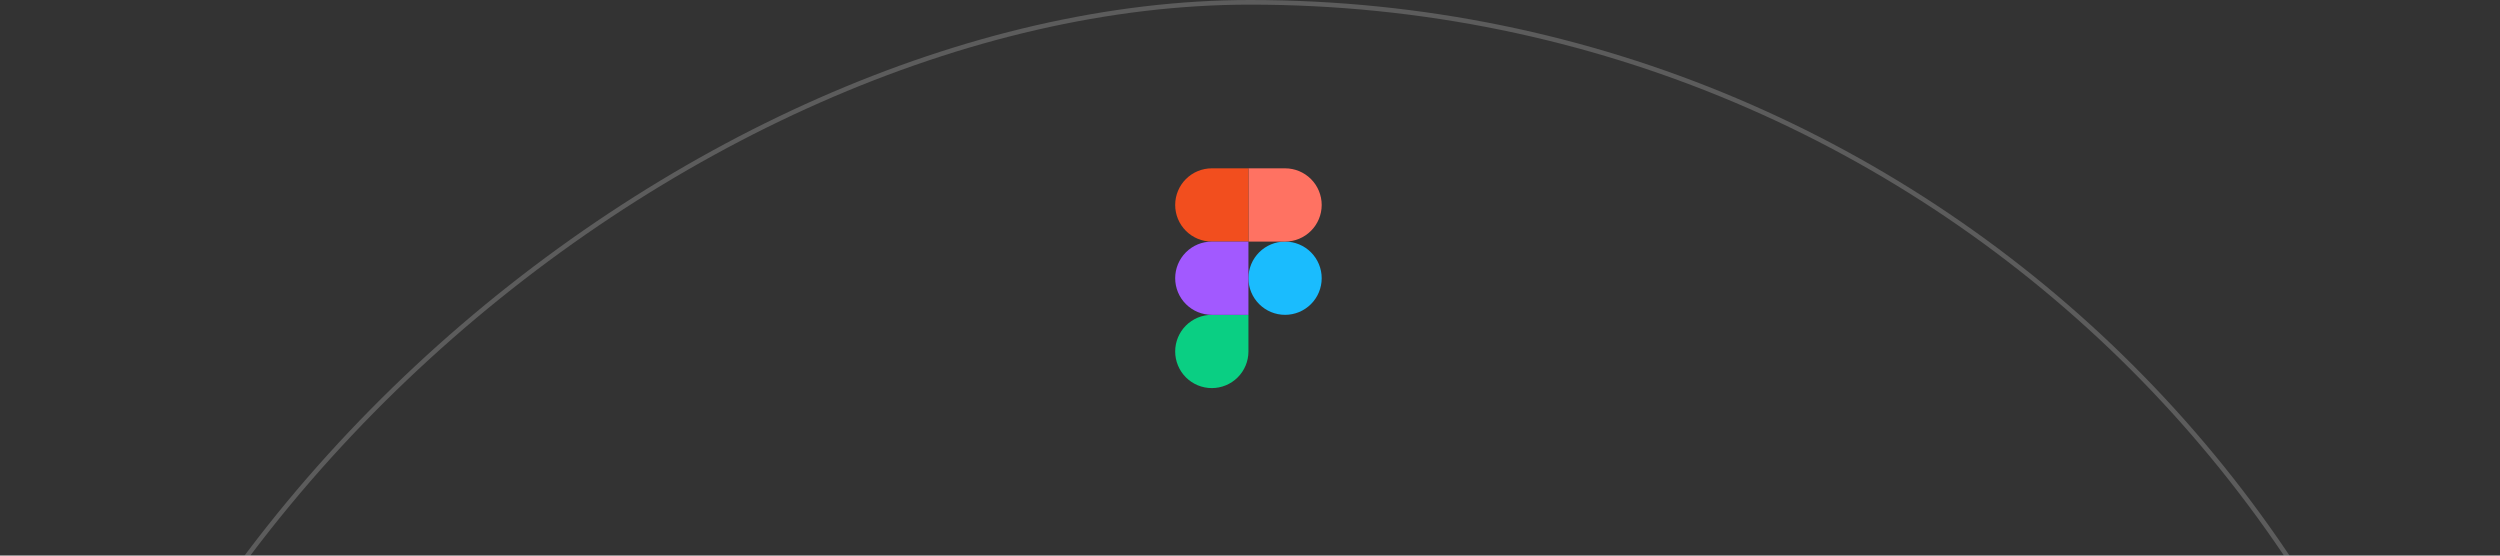<svg width="540" height="120" viewBox="0 0 540 120" fill="none" xmlns="http://www.w3.org/2000/svg">
<rect x="0" y="0" width="540" height="120" fill="#333333" stroke="none"/>
<mask id="mask0_2_603" style="mask-type:alpha" maskUnits="userSpaceOnUse" x="0" y="0" width="540" height="120">
<rect width="540" height="120" fill="url(#paint0_linear_2_603)"/>
</mask>
<g mask="url(#mask0_2_603)">
</g>
<g clip-path="url(#clip0_2_603)">
<g clip-path="url(#clip1_2_603)">
<g clip-path="url(#clip2_2_603)">
<g clip-path="url(#clip3_2_603)">
<path d="M269.663 60.094C269.663 57.995 270.497 55.983 271.98 54.499C273.464 53.016 275.477 52.182 277.575 52.182C279.673 52.182 281.685 53.016 283.169 54.499C284.653 55.983 285.486 57.995 285.486 60.094C285.486 62.192 284.653 64.204 283.169 65.688C281.685 67.172 279.673 68.005 277.575 68.005C275.477 68.005 273.464 67.172 271.98 65.688C270.497 64.204 269.663 62.192 269.663 60.094Z" fill="#1ABCFE"/>
<path d="M253.84 75.916C253.84 73.818 254.674 71.806 256.157 70.322C257.641 68.838 259.654 68.005 261.752 68.005H269.663V75.916C269.663 78.014 268.83 80.027 267.346 81.511C265.862 82.994 263.85 83.828 261.752 83.828C259.654 83.828 257.641 82.994 256.157 81.511C254.674 80.027 253.84 78.014 253.84 75.916Z" fill="#0ACF83"/>
<path d="M269.663 36.359V52.182H277.575C279.673 52.182 281.685 51.348 283.169 49.865C284.653 48.381 285.486 46.369 285.486 44.27C285.486 42.172 284.653 40.16 283.169 38.676C281.685 37.192 279.673 36.359 277.575 36.359H269.663Z" fill="#FF7262"/>
<path d="M253.84 44.27C253.84 46.369 254.674 48.381 256.157 49.865C257.641 51.348 259.654 52.182 261.752 52.182H269.663V36.359H261.752C259.654 36.359 257.641 37.192 256.157 38.676C254.674 40.16 253.84 42.172 253.84 44.27Z" fill="#F24E1E"/>
<path d="M253.84 60.094C253.84 62.192 254.674 64.204 256.157 65.688C257.641 67.172 259.654 68.005 261.752 68.005H269.663V52.182H261.752C259.654 52.182 257.641 53.016 256.157 54.499C254.674 55.983 253.84 57.995 253.84 60.094Z" fill="#A259FF"/>
</g>
</g>
</g>
<rect x="539.5" y="0.5" width="539" height="539" rx="269.5" transform="rotate(90 539.5 0.5)" stroke="white" stroke-opacity="0.2"/>
</g>
<defs>
<linearGradient id="paint0_linear_2_603" x1="270" y1="120" x2="270" y2="0" gradientUnits="userSpaceOnUse">
<stop stop-opacity="0"/>
<stop offset="0.6" stop-color="white"/>
<stop offset="1" stop-color="white"/>
</linearGradient>
<clipPath id="clip0_2_603">
<rect width="540" height="120" fill="white"/>
</clipPath>
<clipPath id="clip1_2_603">
<rect x="540" width="540" height="540" rx="270" transform="rotate(90 540 0)" fill="white"/>
</clipPath>
<clipPath id="clip2_2_603">
<rect width="540" height="540" fill="white" transform="matrix(0 1 -1 0 540 0)"/>
</clipPath>
<clipPath id="clip3_2_603">
<rect width="540" height="540" fill="white" transform="matrix(0 1 -1 0 540 0)"/>
</clipPath>
</defs>
</svg>
